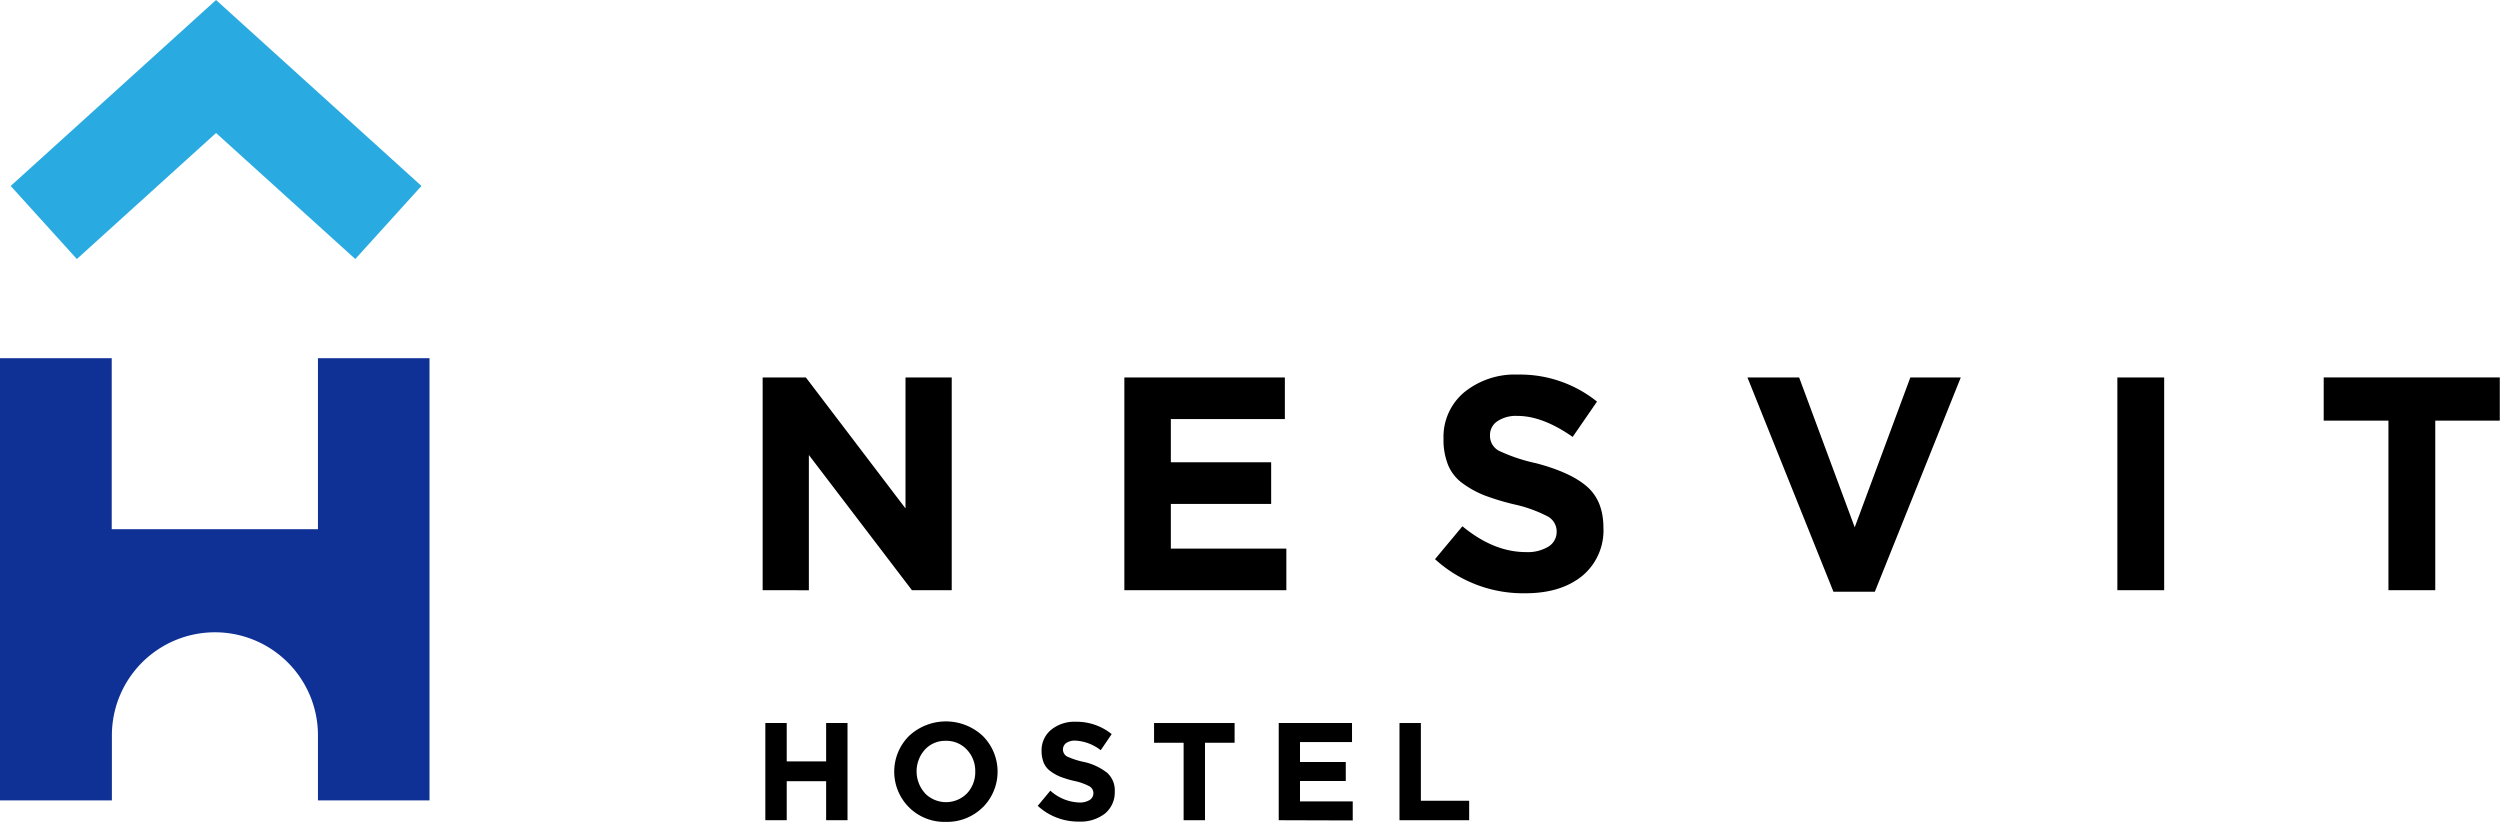 <svg xmlns="http://www.w3.org/2000/svg" viewBox="0 0 456.04 149.92"><defs><style>.cls-1{fill:#0f3196;}.cls-2{fill:#29aae1;}</style></defs><g id="Слой_2" data-name="Слой 2"><g id="Шар_1" data-name="Шар 1"><path d="M139.12,107.66V68.85H147l18.18,23.9V68.85h8.43v38.81h-7.26L147.55,83v24.67Z"/><path d="M205.1,107.66V68.85h29.28v7.6h-20.8v7.87h18.3v7.6h-18.3v8.15h21.07v7.59Z"/><path d="M278.23,108.22A23.83,23.83,0,0,1,261.77,102l5-6q5.71,4.71,11.59,4.71a7.27,7.27,0,0,0,4.1-1,3.15,3.15,0,0,0,1.5-2.77,3.11,3.11,0,0,0-1.55-2.69A24.4,24.4,0,0,0,276.18,92a45.83,45.83,0,0,1-5.38-1.63,18,18,0,0,1-3.91-2.14,7.8,7.8,0,0,1-2.71-3.35,12.26,12.26,0,0,1-.86-4.85,10.57,10.57,0,0,1,3.8-8.49,14.62,14.62,0,0,1,9.78-3.21,22.37,22.37,0,0,1,14.42,4.93l-4.44,6.44q-5.49-3.84-10.09-3.83a6.07,6.07,0,0,0-3.69,1,3,3,0,0,0-1.3,2.52,3.08,3.08,0,0,0,1.61,2.83,31.11,31.11,0,0,0,6.76,2.27q6.33,1.66,9.32,4.27t3,7.49a10.76,10.76,0,0,1-3.91,8.84Q284.67,108.23,278.23,108.22Z"/><path d="M334.45,107.94,318.76,68.85h9.43l10.14,27.34,10.15-27.34h9.2L342,107.94Z"/><path d="M386.24,107.66V68.85h8.54v38.81Z"/><path d="M435.69,107.66V76.73H423.88V68.85H456v7.88H444.23v30.93Z"/><path d="M139.61,149.62V131.89h3.9v7h7.19v-7h3.9v17.73h-3.9V142.5h-7.19v7.12Z"/><path d="M179.28,147.25a9.21,9.21,0,0,1-6.75,2.67,9.1,9.1,0,0,1-6.72-2.66,9.2,9.2,0,0,1,0-13,9.86,9.86,0,0,1,13.48,0,9.21,9.21,0,0,1,0,13Zm-10.55-2.54a5.37,5.37,0,0,0,7.68,0,5.64,5.64,0,0,0,1.49-4,5.58,5.58,0,0,0-1.52-3.95,5.05,5.05,0,0,0-3.85-1.62,5,5,0,0,0-3.82,1.61,5.95,5.95,0,0,0,0,7.92Z"/><path d="M196.82,149.87A10.88,10.88,0,0,1,189.3,147l2.3-2.77a8.27,8.27,0,0,0,5.29,2.16,3.31,3.31,0,0,0,1.88-.46,1.44,1.44,0,0,0,.68-1.26,1.42,1.42,0,0,0-.71-1.23,10.42,10.42,0,0,0-2.86-1,19.69,19.69,0,0,1-2.46-.75,8.13,8.13,0,0,1-1.78-1,3.59,3.59,0,0,1-1.24-1.53A5.72,5.72,0,0,1,190,137a4.82,4.82,0,0,1,1.74-3.87,6.69,6.69,0,0,1,4.47-1.47,10.2,10.2,0,0,1,6.58,2.25l-2,2.94a8.23,8.23,0,0,0-4.61-1.75,2.83,2.83,0,0,0-1.69.44,1.47,1.47,0,0,0,.14,2.45,14.49,14.49,0,0,0,3.09,1,10.45,10.45,0,0,1,4.26,2,4.29,4.29,0,0,1,1.37,3.42,5,5,0,0,1-1.79,4A7.23,7.23,0,0,1,196.82,149.87Z"/><path d="M215.91,149.62V135.49h-5.39v-3.6h14.69v3.6h-5.4v14.13Z"/><path d="M233.26,149.62V131.89h13.37v3.47h-9.49V139h8.35v3.47h-8.35v3.72h9.62v3.47Z"/><path d="M255.29,149.62V131.89h3.9v14.18H268v3.55Z"/><path class="cls-1" d="M78.35,65.34V146H58V134.13a18.79,18.79,0,0,0-18.79-18.79h0a18.8,18.8,0,0,0-18.8,18.79V146H0V65.34H20.38v31.2H58V65.34Z"/><polygon class="cls-2" points="14.02 47.25 1.95 33.92 39.41 0 76.88 33.92 64.81 47.25 39.41 24.26 14.02 47.25"/></g></g></svg>